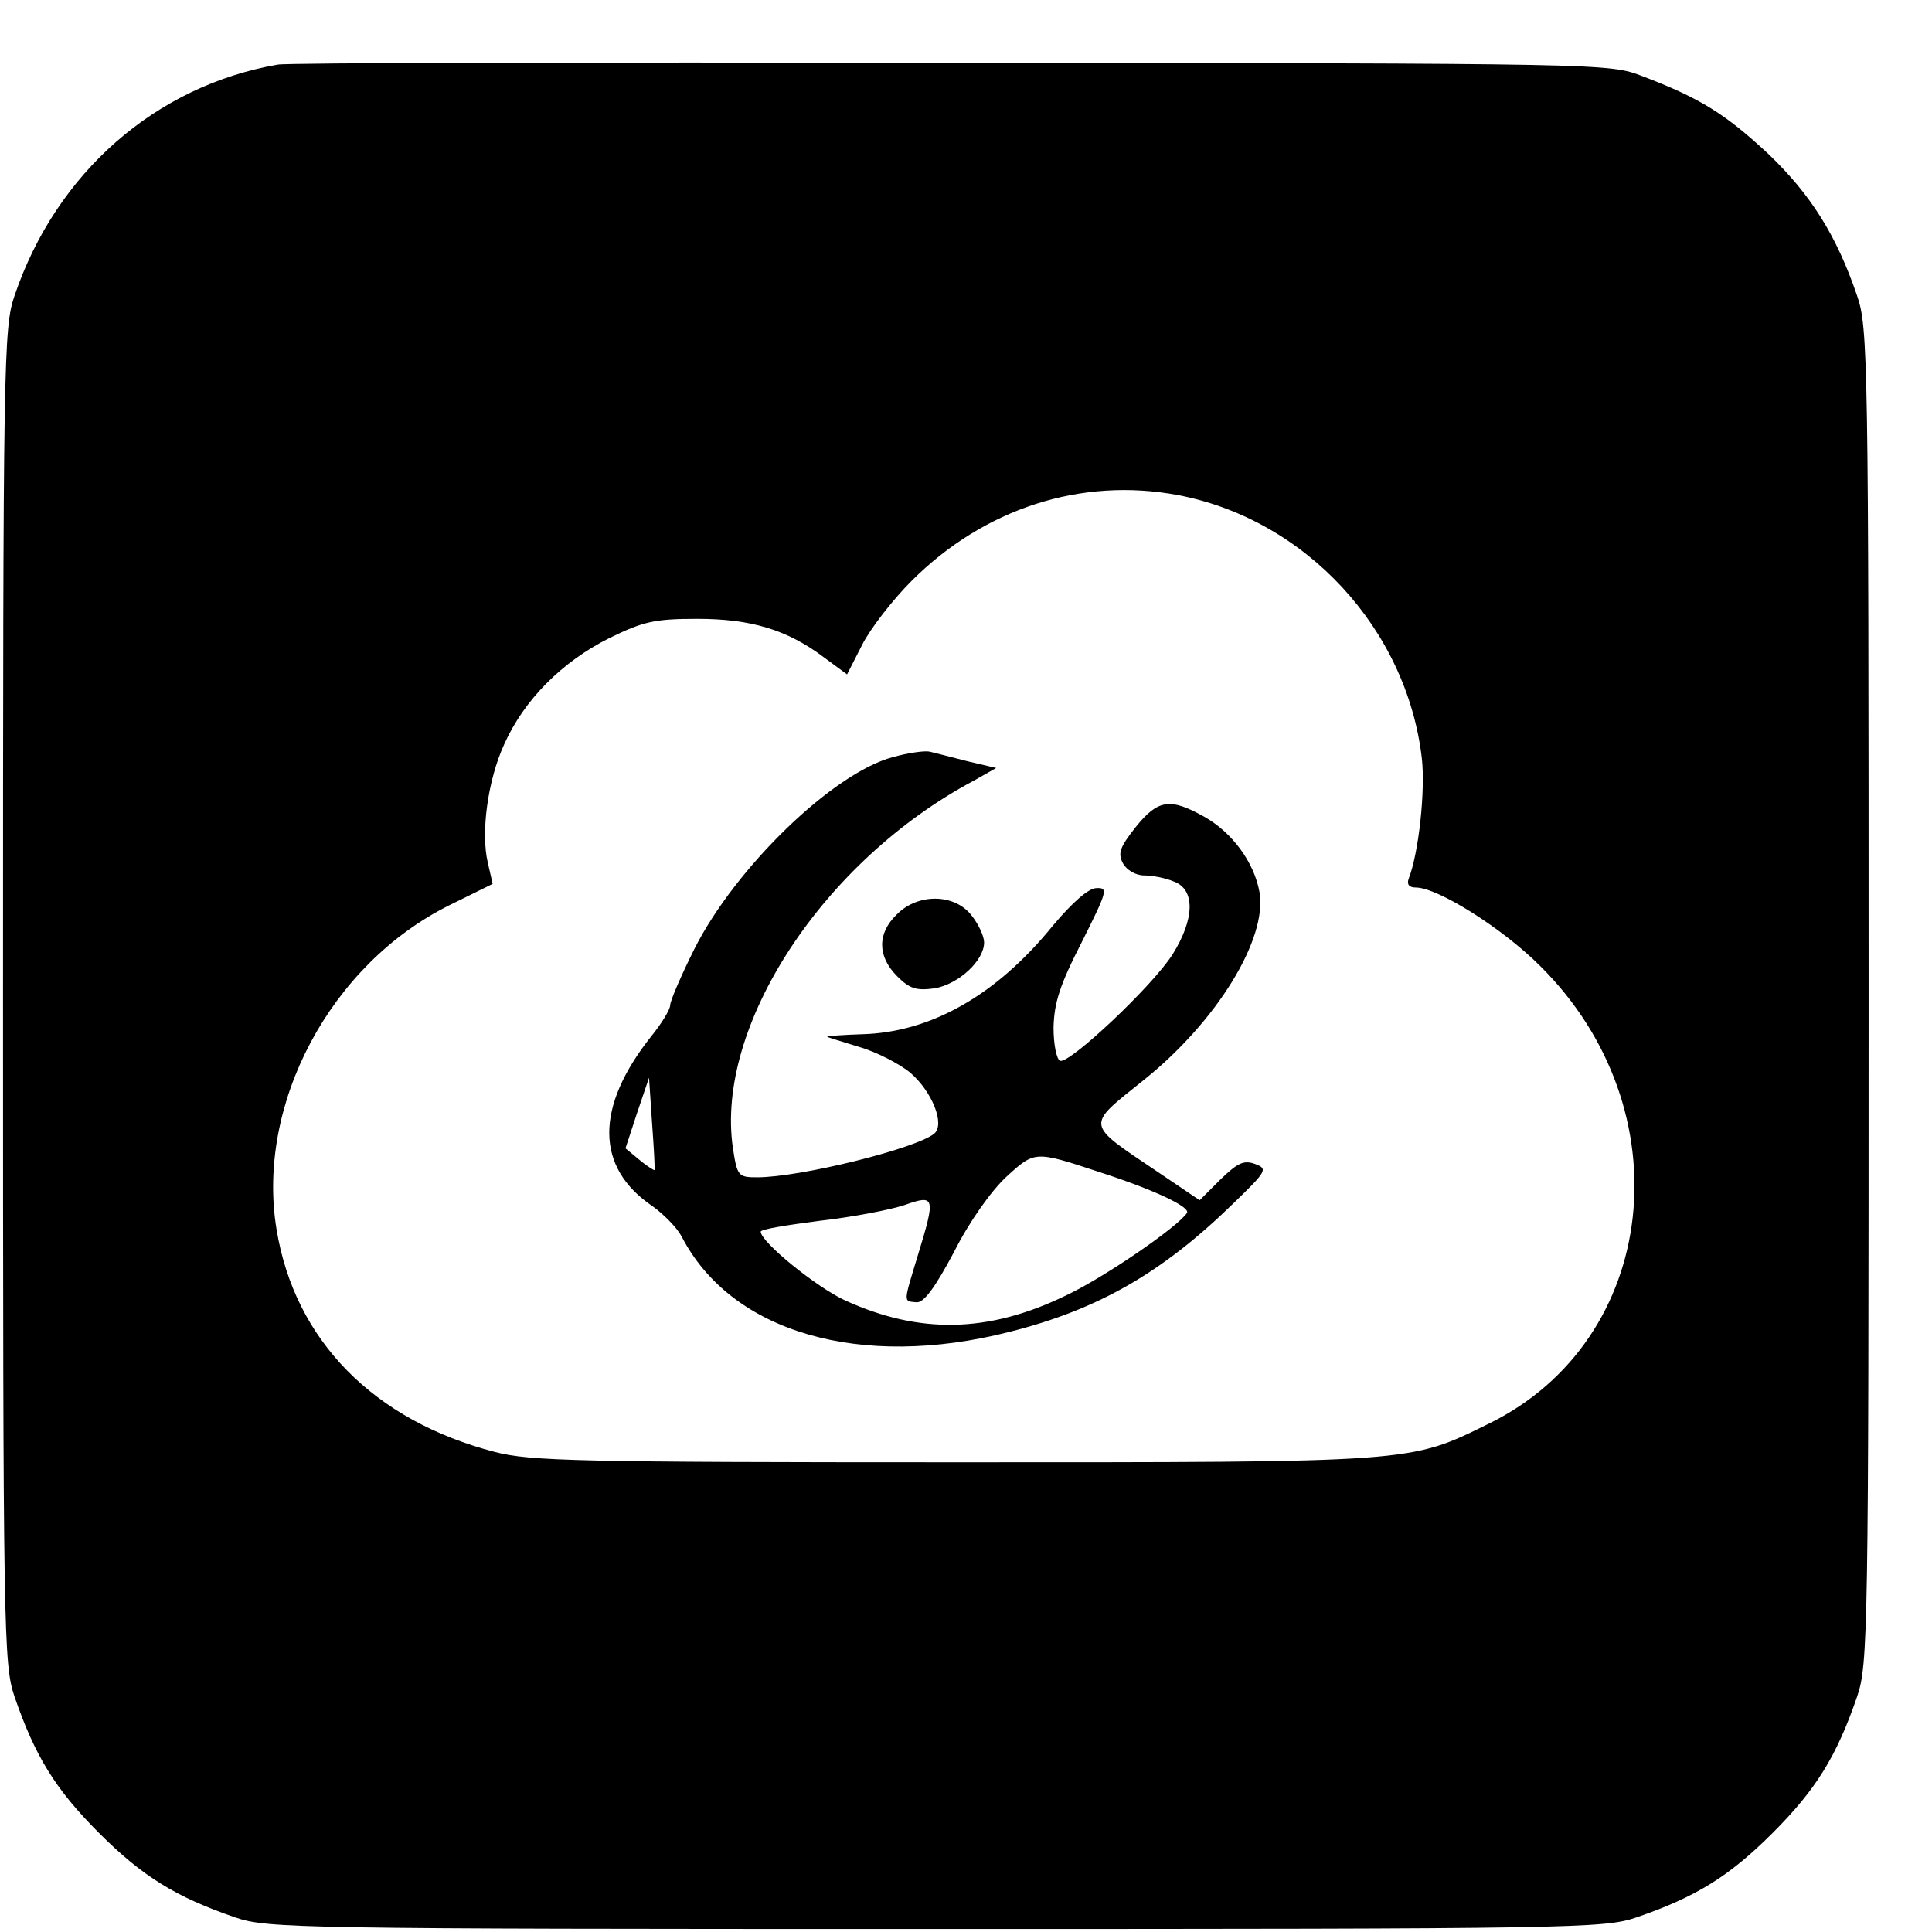<?xml version="1.0" standalone="no"?>
<!DOCTYPE svg PUBLIC "-//W3C//DTD SVG 20010904//EN"
 "http://www.w3.org/TR/2001/REC-SVG-20010904/DTD/svg10.dtd">
<svg version="1.0" xmlns="http://www.w3.org/2000/svg"
 width="16pt" height="16pt" viewBox="0 0 16 16"
 preserveAspectRatio="xMidYMid meet">
<g transform="translate(0,16) scale(0.005,-0.005)"
fill="#000000" stroke="none">
<path d="M460 3093 c-202 -35 -367 -179 -436 -383 -18 -52 -19 -106 -19 -1160
0 -1057 1 -1107 19 -1160 34 -99 68 -154 140 -226 72 -72 127 -106 226 -140
53 -18 103 -19 1160 -19 1057 0 1107 1 1160 19 99 34 154 68 226 140 72 72
106 127 140 226 18 53 19 103 19 1160 0 1054 -1 1108 -19 1160 -34 100 -77
168 -147 235 -71 66 -112 92 -209 129 -55 21 -59 21 -1145 22 -600 1 -1101 0
-1115 -3z m1491 -713 c211 -40 379 -221 404 -436 6 -53 -5 -157 -22 -200 -3
-9 1 -14 12 -14 36 0 143 -67 206 -130 240 -238 197 -620 -85 -758 -132 -65
-120 -64 -886 -64 -622 0 -702 2 -760 17 -201 52 -332 185 -362 369 -34 207
89 439 287 537 l71 35 -8 35 c-12 50 0 137 27 196 33 74 96 137 174 176 57 28
76 32 146 32 89 0 149 -18 210 -64 l38 -28 25 49 c13 26 50 74 82 106 120 120
281 172 441 142z"/>
<path d="M1479 1946 c-99 -26 -261 -183 -329 -318 -22 -44 -40 -86 -40 -93 0
-7 -14 -30 -31 -51 -94 -118 -93 -218 2 -282 18 -13 40 -35 48 -50 82 -159
296 -221 543 -158 147 37 253 98 370 212 57 55 58 58 37 66 -19 7 -29 2 -58
-26 l-34 -34 -71 48 c-119 80 -118 74 -23 150 123 98 207 236 193 313 -9 49
-45 98 -91 124 -57 32 -77 29 -114 -17 -26 -33 -30 -43 -21 -60 6 -11 21 -20
35 -20 13 0 35 -4 49 -10 36 -13 35 -62 -2 -121 -33 -52 -170 -181 -186 -176
-6 2 -11 27 -11 55 1 41 10 70 47 142 42 84 44 90 24 89 -13 0 -40 -24 -72
-62 -94 -116 -203 -177 -316 -180 -32 -1 -58 -3 -58 -4 0 -1 24 -8 53 -17 28
-8 67 -28 85 -43 36 -31 58 -86 39 -101 -32 -25 -222 -72 -293 -72 -31 0 -33
2 -40 48 -30 202 149 476 399 609 l37 21 -47 11 c-27 7 -55 14 -63 16 -8 2
-36 -2 -61 -9z m-395 -684 c0 -1 -12 6 -25 17 l-23 19 19 58 20 59 5 -75 c3
-41 5 -76 4 -78z m736 -3 c90 -29 152 -58 146 -68 -15 -23 -137 -107 -201
-137 -128 -62 -242 -64 -365 -8 -48 22 -140 97 -140 114 0 4 44 11 98 18 53 6
116 18 140 26 51 18 52 14 22 -84 -24 -79 -24 -75 -2 -77 12 -1 30 23 62 83
25 50 62 102 87 125 47 43 47 43 153 8z"/>
<path d="M1485 1685 c-32 -31 -32 -69 1 -102 21 -21 32 -24 62 -20 40 7 82 46
82 76 0 10 -9 30 -21 45 -28 36 -89 37 -124 1z"/>
</g>
</svg>
